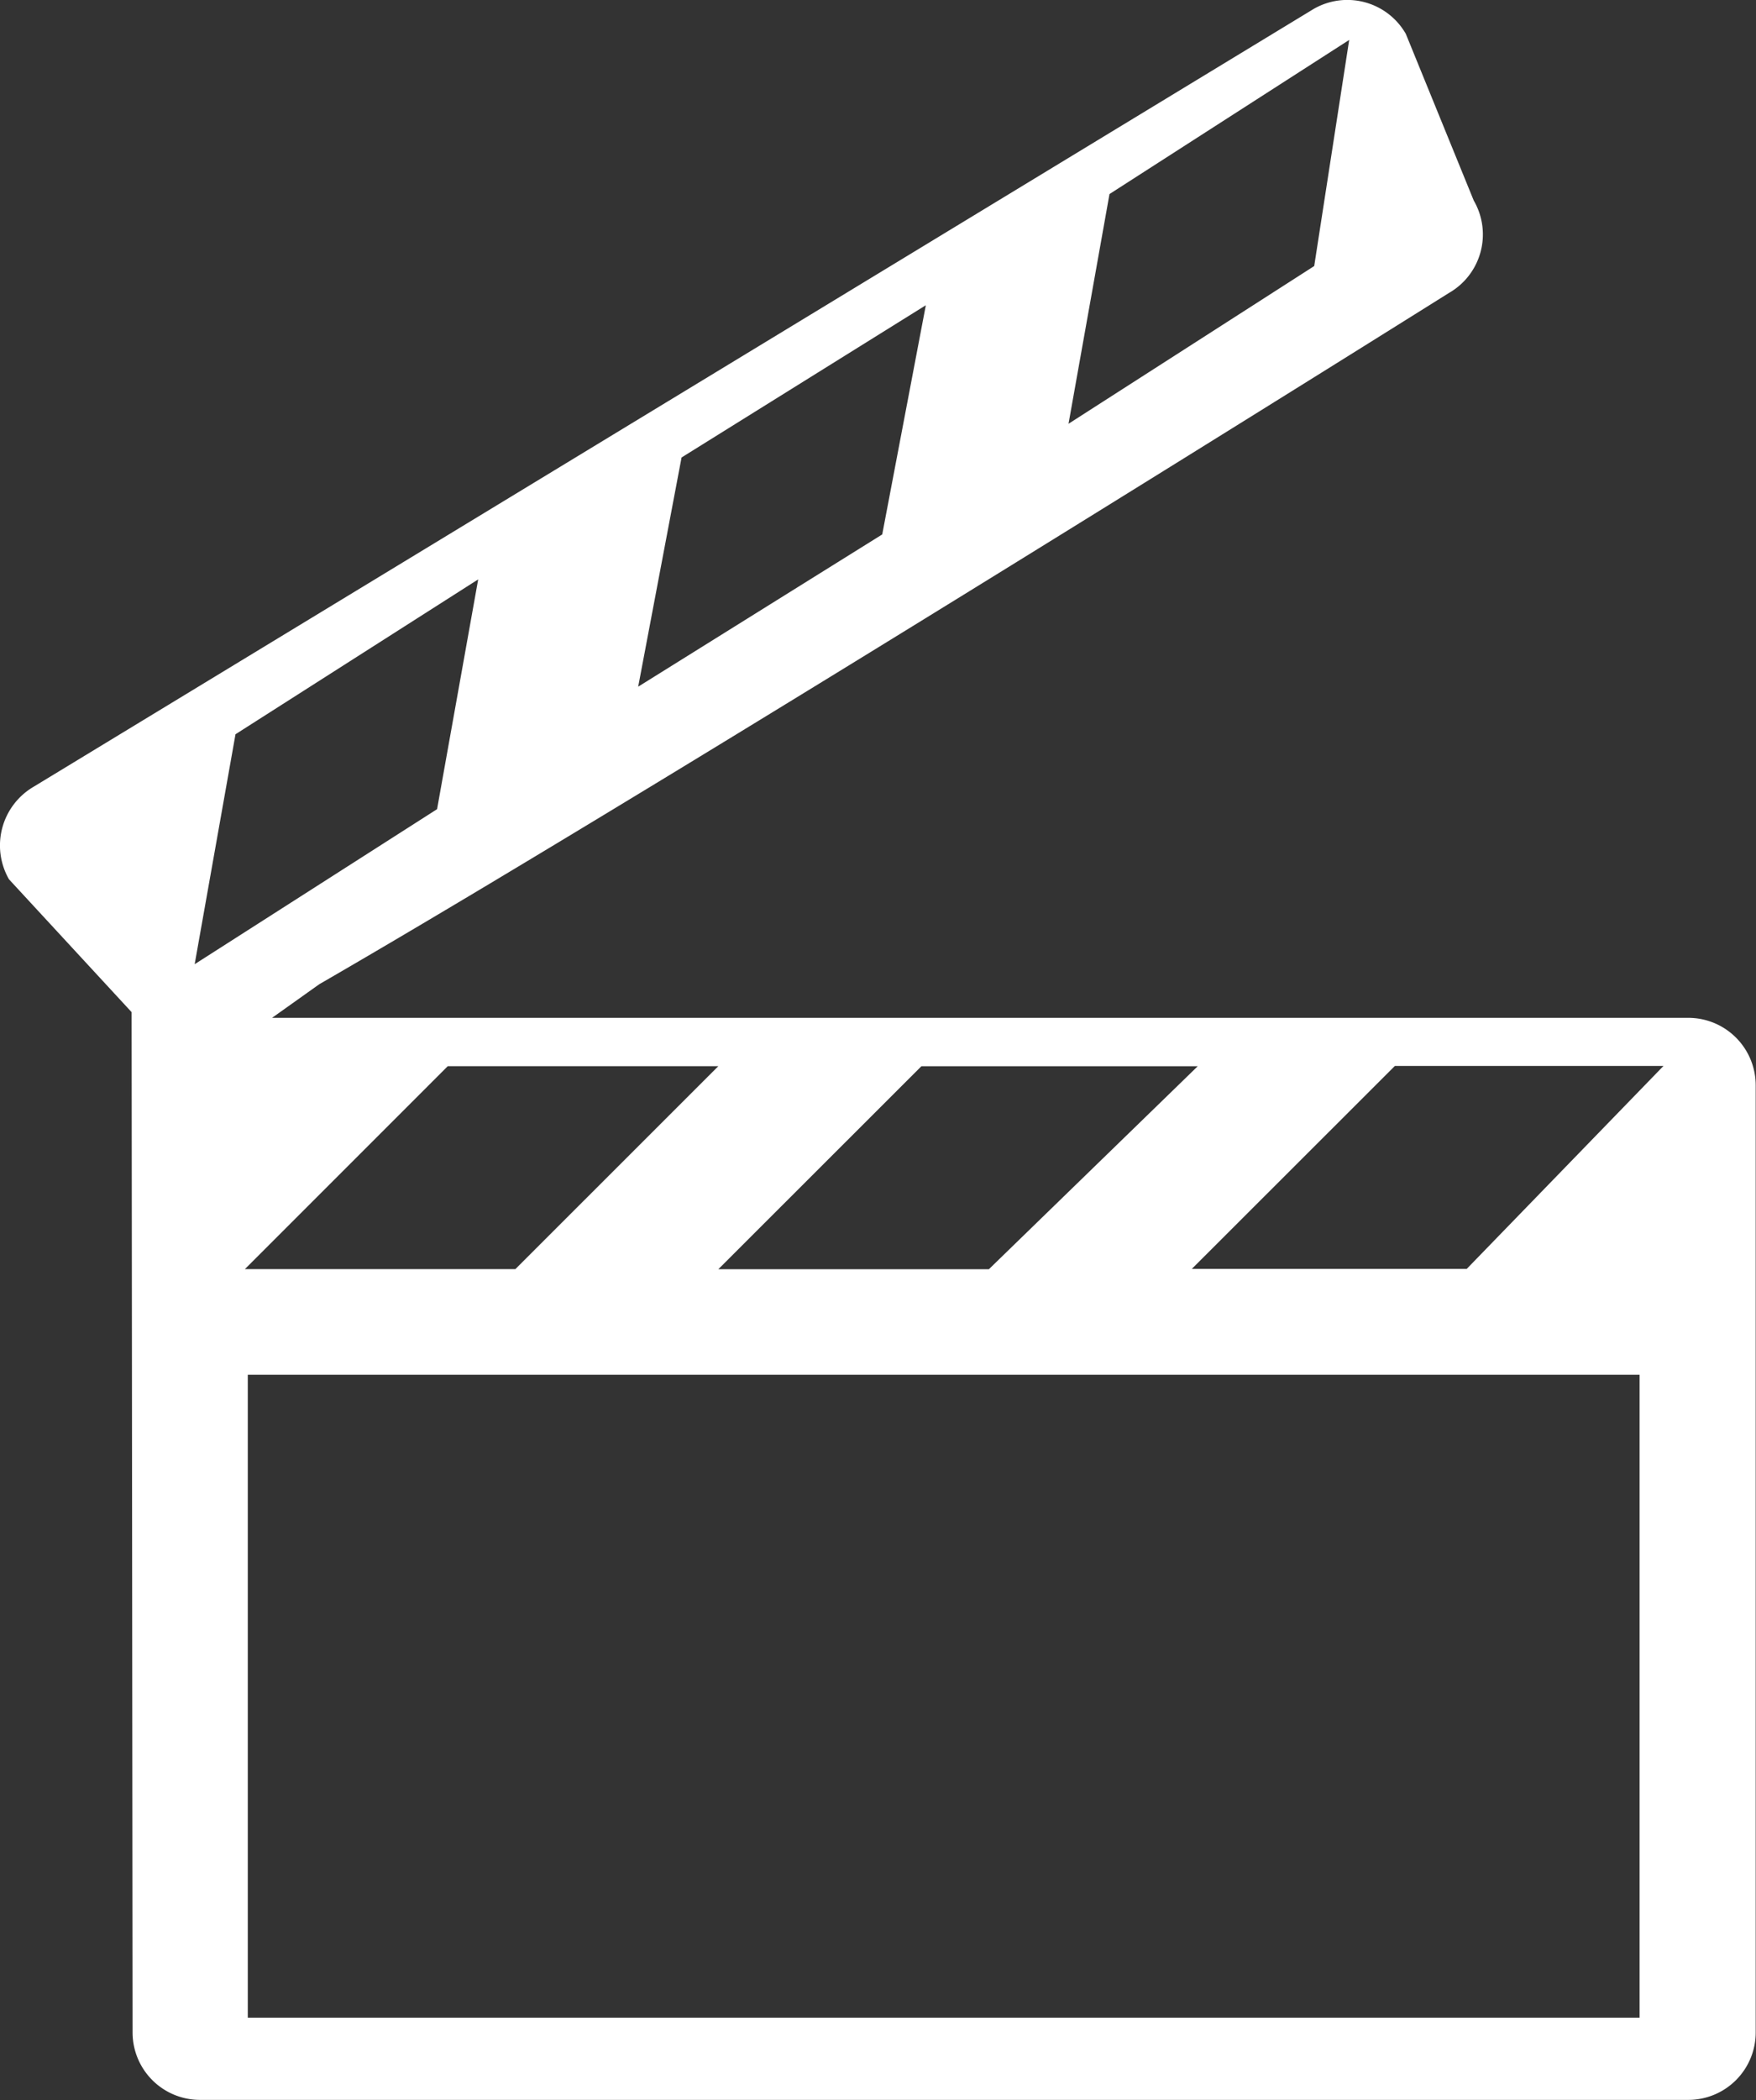 <svg xmlns="http://www.w3.org/2000/svg" width="23.443" height="28.033" viewBox="0 0 23.443 28.033">
  <rect x="0" y="0" width="23.443" height="28.033" fill="#333333" stroke="none"/>
  <g id="cinema-clapperboard" transform="translate(-2.556 0)">
    <g id="c78_cinema" transform="translate(2.556 0)">
      <path id="Path_43853" data-name="Path 43853" d="M25.095,13.585H6.188l.631-.449C11.513,10.425,21.9,3.91,21.9,3.91a.9.9,0,0,0,.331-1.233L21.324.452A.9.9,0,0,0,20.091.121L3.006,10.5a.908.908,0,0,0-.33,1.236l1.637,1.773.013,13.618a.9.9,0,0,0,.9.9H25.095a.9.9,0,0,0,.9-.9V14.489A.9.9,0,0,0,25.095,13.585Zm-6.549.646-2.788,2.709H12.146l2.711-2.709ZM17.368,2.59l3.2-2.057-.467,3.018-3.28,2.105ZM11.655,6.106l3.261-2.032-.582,3.059L11.076,9.165Zm-6.5,6.763L5.7,9.8,8.94,7.733,8.391,10.8ZM8.534,14.23h3.612L9.436,16.939H5.825Zm15.91,12.7H5.864V18.349H24.445v8.583Zm-2.307-9.994h-3.67l2.711-2.709h3.586Z" transform="translate(-2.556 0)" fill="#fff"/>
    </g>
  </g>
</svg>
